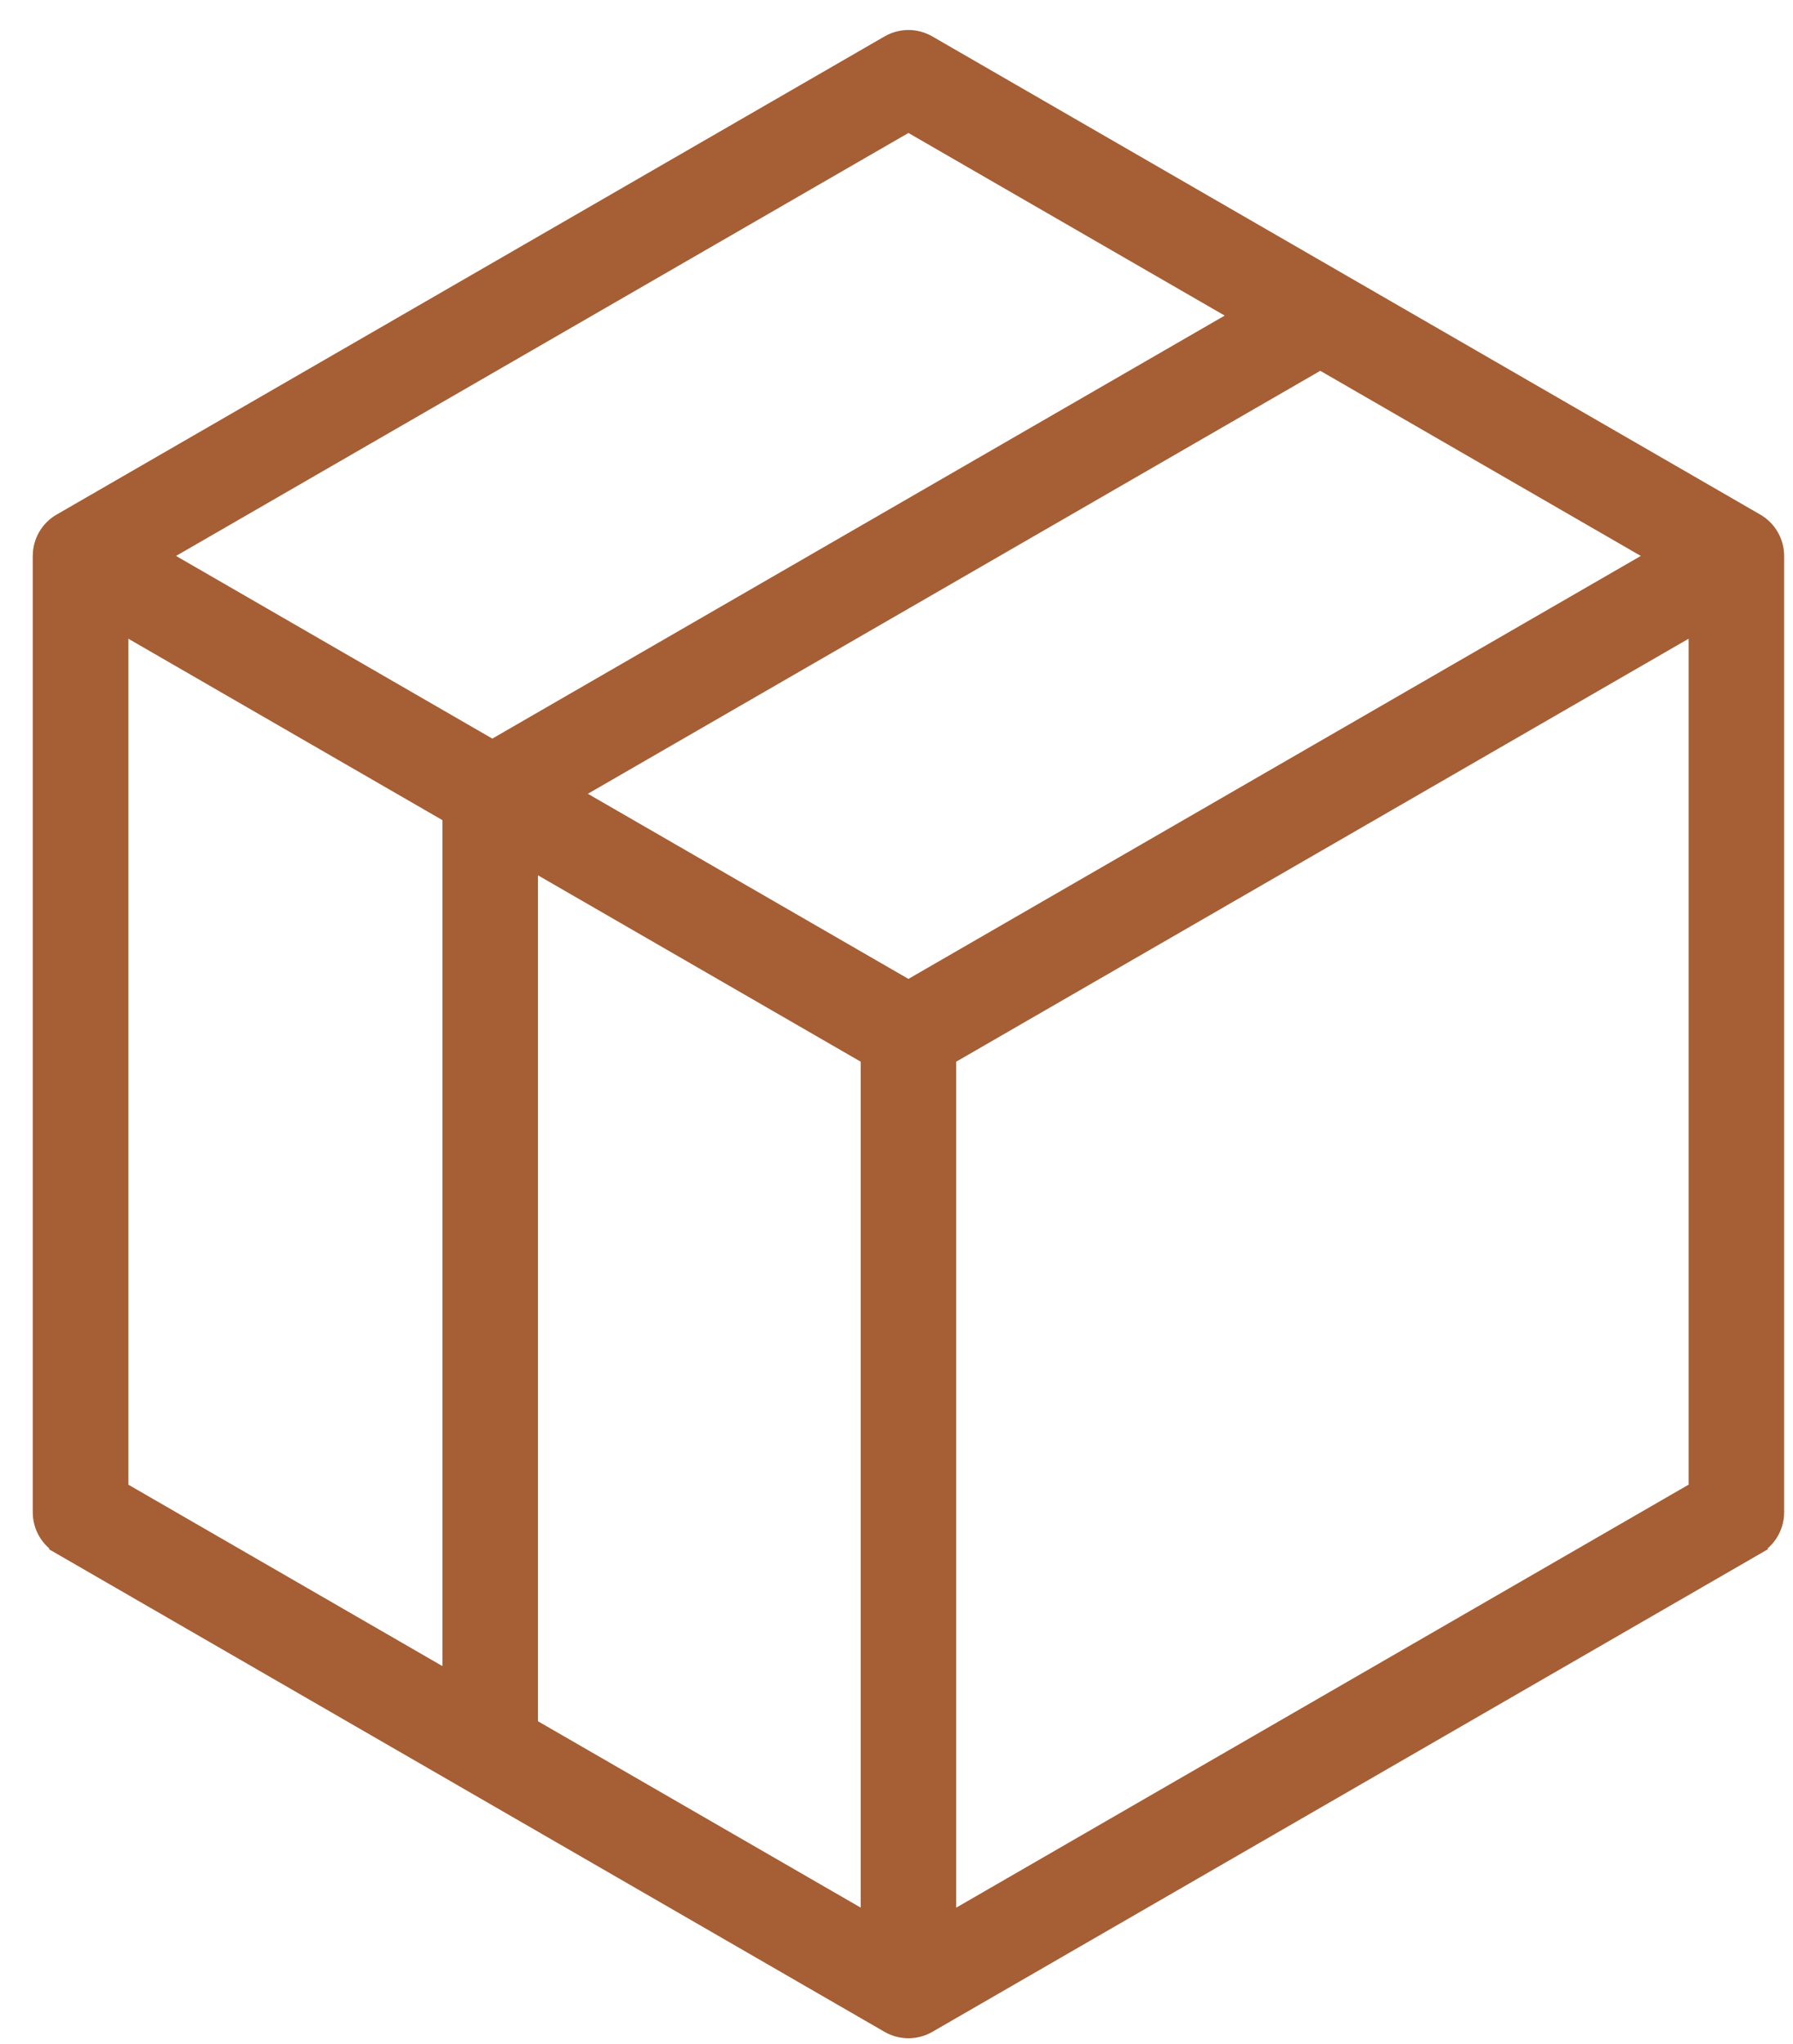 <svg width="43" height="49" viewBox="0 0 43 49" fill="none" xmlns="http://www.w3.org/2000/svg">
<path id="Vector" d="M1.466 37.062L1.573 36.876L1.466 37.062L21.321 48.526C21.609 48.692 21.964 48.692 22.252 48.526L42.107 37.062L42 36.876L42.107 37.062C42.395 36.896 42.573 36.588 42.573 36.256V13.329C42.573 12.996 42.395 12.688 42.107 12.522L22.252 1.059C21.964 0.892 21.609 0.892 21.321 1.059L1.466 12.522H1.466C1.177 12.688 1 12.996 1 13.329V36.256C1 36.588 1.177 36.896 1.466 37.062ZM40.711 14.941V35.717L22.717 46.106V25.329L40.711 14.941ZM3.793 13.328L21.786 2.94L29.8 7.566L11.807 17.955L3.793 13.328ZM39.779 13.328L21.786 23.716L13.669 19.03L31.663 8.642L39.779 13.328ZM2.863 14.941L10.825 19.538V40.315L2.863 35.717V14.941ZM12.687 20.613L20.856 25.329V46.105L12.687 41.389V20.613Z" fill="#A65E34" stroke="#A65E34" stroke-width="0.429"/>
</svg>
